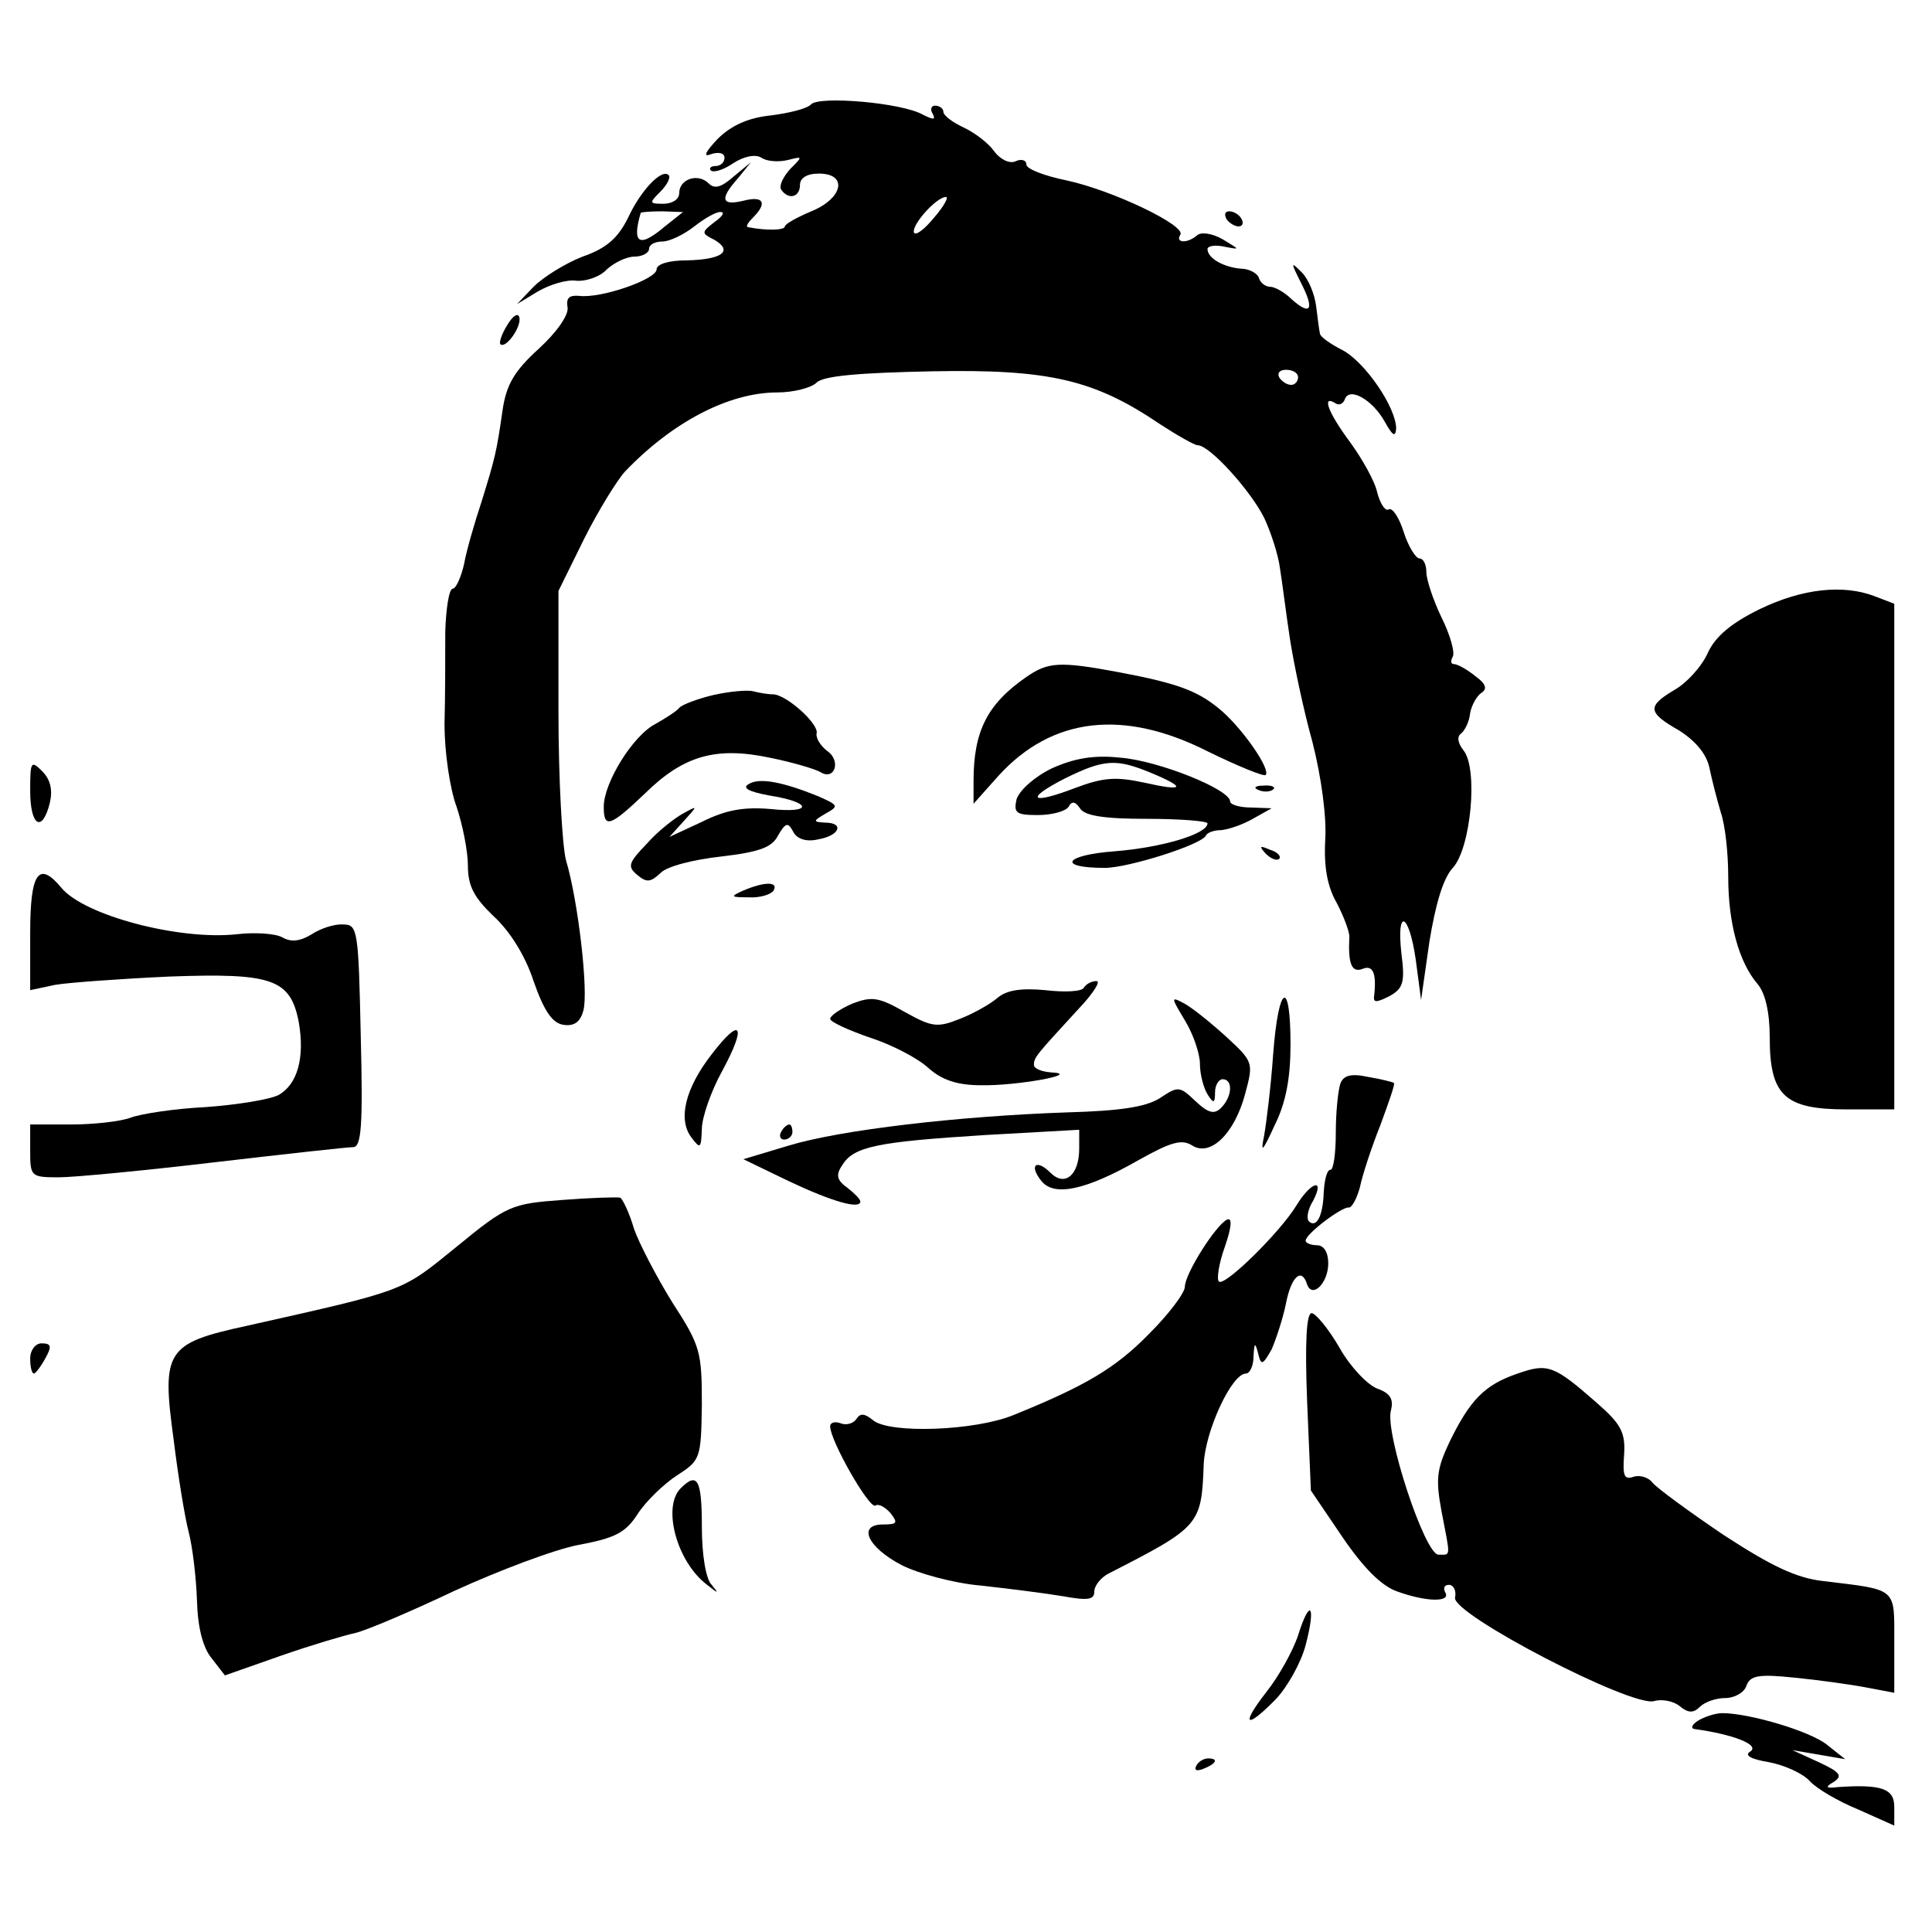 <?xml version="1.0" standalone="no"?>
<!DOCTYPE svg PUBLIC "-//W3C//DTD SVG 20010904//EN"
 "http://www.w3.org/TR/2001/REC-SVG-20010904/DTD/svg10.dtd">
<svg version="1.0" xmlns="http://www.w3.org/2000/svg"
 width="256pt" height="256pt" viewBox="0 0 256 256"
 preserveAspectRatio="xMidYMid meet">

<g transform="translate(0,256) scale(0.1,-0.1)"
fill="#000000" stroke="none">
<path d="M1075 2422 c-5 -6 -30 -12 -54 -15 -29 -3 -52 -13 -70 -31 -17 -18
-20 -25 -8 -20 10 3 17 1 17 -5 0 -6 -5 -11 -12 -11 -6 0 -9 -3 -6 -6 4 -3 17
1 30 10 14 9 29 12 37 7 7 -5 23 -6 35 -3 20 5 20 5 3 -12 -9 -10 -15 -22 -12
-27 9 -14 25 -11 25 6 0 9 9 15 25 15 39 0 32 -33 -10 -50 -19 -8 -35 -17 -35
-20 0 -5 -23 -6 -49 -1 -3 1 0 6 7 13 19 19 14 29 -13 22 -29 -7 -32 2 -7 30
l17 21 -23 -19 c-16 -14 -25 -17 -33 -9 -14 14 -39 6 -39 -13 0 -8 -9 -14 -21
-14 -19 0 -19 1 -4 16 9 9 14 19 11 22 -9 9 -37 -20 -54 -57 -13 -26 -28 -40
-60 -51 -23 -9 -52 -27 -65 -40 l-22 -23 28 17 c16 9 38 16 51 14 12 -1 31 5
40 15 10 9 26 17 37 17 10 0 19 5 19 10 0 6 8 10 18 10 9 0 28 9 42 20 14 11
30 20 35 19 6 0 2 -6 -8 -13 -18 -14 -18 -15 0 -24 25 -15 9 -26 -37 -27 -24
0 -40 -5 -40 -12 0 -13 -74 -39 -103 -35 -13 1 -17 -3 -15 -15 2 -10 -14 -33
-38 -55 -33 -30 -43 -48 -48 -81 -8 -56 -10 -64 -28 -122 -9 -27 -20 -65 -23
-82 -4 -18 -11 -33 -15 -33 -5 0 -9 -26 -10 -57 0 -32 0 -87 -1 -123 0 -36 7
-85 16 -109 8 -24 15 -59 15 -78 0 -27 8 -42 34 -67 21 -19 42 -52 53 -86 14
-40 25 -56 40 -58 14 -2 22 4 26 19 7 25 -7 146 -23 199 -5 19 -10 107 -10
196 l0 161 34 69 c19 38 44 78 54 89 63 66 138 105 202 105 21 0 45 6 52 13 9
9 56 13 153 15 155 3 215 -11 302 -70 23 -15 46 -28 50 -28 16 0 70 -60 88
-96 9 -19 19 -50 21 -67 3 -18 8 -59 13 -92 5 -33 18 -95 30 -138 12 -47 19
-100 17 -130 -2 -36 3 -62 15 -83 9 -17 17 -38 17 -45 -2 -36 3 -48 17 -43 14
6 19 -5 16 -34 -2 -11 2 -11 20 -2 18 10 21 18 16 56 -7 62 10 55 19 -8 l7
-53 11 77 c8 49 18 84 31 98 24 26 34 132 14 156 -7 9 -9 18 -3 22 5 4 11 16
12 27 2 11 9 23 15 27 8 5 6 12 -8 22 -11 9 -24 16 -28 16 -5 0 -5 4 -2 10 3
5 -3 28 -15 52 -11 23 -20 50 -20 60 0 10 -4 18 -9 18 -5 0 -15 16 -21 35 -6
19 -15 33 -20 30 -4 -3 -11 7 -15 22 -3 15 -20 45 -36 67 -29 39 -38 63 -20
52 5 -4 11 -1 13 5 6 17 37 -1 53 -30 10 -18 14 -21 15 -9 0 28 -41 88 -71
104 -16 8 -30 18 -30 22 -1 4 -3 20 -5 36 -2 16 -10 36 -19 45 -15 15 -15 14
-1 -14 18 -35 13 -44 -12 -22 -10 10 -23 17 -29 17 -6 0 -13 5 -15 12 -2 6
-13 12 -24 12 -23 2 -44 14 -44 26 0 4 10 6 23 3 21 -4 20 -4 -3 10 -14 8 -29
10 -34 5 -13 -11 -29 -10 -22 1 8 12 -90 59 -151 72 -29 6 -53 15 -53 21 0 6
-7 8 -15 4 -8 -3 -20 3 -28 14 -7 10 -25 24 -40 31 -15 7 -27 16 -27 21 0 4
-5 8 -11 8 -5 0 -7 -5 -3 -11 4 -8 1 -8 -13 -1 -28 16 -136 25 -148 14z m163
-150 c-13 -16 -25 -25 -27 -20 -3 10 29 46 42 47 5 1 -2 -12 -15 -27z m-357
-12 c-34 -29 -44 -23 -32 18 1 1 13 2 29 2 l27 -1 -24 -19z m839 -200 c0 -5
-4 -10 -9 -10 -6 0 -13 5 -16 10 -3 6 1 10 9 10 9 0 16 -4 16 -10z"/>
<path d="M1625 2270 c3 -5 11 -10 16 -10 6 0 7 5 4 10 -3 6 -11 10 -16 10 -6
0 -7 -4 -4 -10z"/>
<path d="M672 2129 c-7 -11 -11 -23 -9 -25 7 -7 29 24 25 36 -2 6 -9 1 -16
-11z"/>
<path d="M2332 1753 c-37 -18 -59 -36 -69 -58 -8 -18 -28 -40 -44 -49 -37 -22
-36 -30 6 -54 22 -14 36 -31 40 -49 3 -15 10 -42 15 -59 6 -17 10 -55 10 -86
0 -61 14 -113 39 -142 10 -12 16 -37 16 -71 0 -77 20 -95 102 -95 l63 0 0 335
0 335 -26 10 c-42 16 -96 10 -152 -17z"/>
<path d="M1360 1663 c-52 -36 -70 -72 -70 -138 l0 -30 33 37 c71 78 166 89
278 32 39 -19 73 -33 76 -31 7 7 -28 58 -57 84 -31 27 -57 37 -136 52 -80 15
-95 14 -124 -6z"/>
<path d="M945 1639 c-21 -5 -42 -13 -45 -17 -3 -4 -17 -13 -31 -21 -30 -15
-69 -78 -69 -110 0 -29 8 -27 55 18 51 50 94 62 165 47 30 -6 60 -15 67 -19
19 -12 28 15 9 28 -9 7 -15 17 -14 23 4 12 -40 52 -58 52 -7 0 -18 2 -26 4 -7
2 -31 0 -53 -5z"/>
<path d="M1394 1542 c-23 -11 -43 -29 -47 -41 -4 -18 -1 -21 28 -21 19 0 37 5
41 11 4 8 9 7 15 -2 6 -10 32 -14 89 -14 44 0 80 -3 80 -6 0 -14 -60 -32 -123
-37 -67 -5 -77 -22 -13 -22 31 0 129 31 134 43 2 4 11 7 20 7 10 1 28 7 42 15
l25 14 -27 1 c-16 0 -28 4 -28 8 0 16 -95 54 -145 58 -36 4 -62 -1 -91 -14z
m131 -6 c48 -20 44 -25 -9 -13 -37 8 -54 7 -91 -7 -60 -23 -68 -15 -13 13 51
25 67 26 113 7z"/>
<path d="M40 1512 c0 -47 16 -56 26 -16 4 17 1 31 -10 42 -15 15 -16 13 -16
-26z"/>
<path d="M992 1521 c-9 -5 0 -10 27 -15 57 -9 59 -24 2 -18 -35 3 -59 -1 -91
-17 l-43 -20 19 21 c19 21 19 21 -1 10 -11 -6 -33 -23 -48 -40 -24 -25 -26
-30 -13 -41 13 -11 18 -10 31 2 8 9 44 18 80 22 51 6 68 12 76 28 10 17 13 18
20 5 5 -10 18 -14 34 -10 28 5 34 22 8 22 -16 1 -16 2 1 12 18 10 17 11 -10
23 -47 19 -78 25 -92 16z"/>
<path d="M1668 1513 c7 -3 16 -2 19 1 4 3 -2 6 -13 5 -11 0 -14 -3 -6 -6z"/>
<path d="M1677 1429 c7 -7 15 -10 18 -7 3 3 -2 9 -12 12 -14 6 -15 5 -6 -5z"/>
<path d="M40 1324 l0 -76 33 7 c17 3 86 8 151 11 137 5 161 -3 172 -61 8 -47
-2 -82 -27 -96 -12 -6 -55 -13 -97 -16 -41 -2 -86 -9 -99 -14 -13 -5 -49 -9
-79 -9 l-54 0 0 -35 c0 -34 1 -35 38 -35 20 0 114 9 207 20 94 11 176 20 183
20 11 0 13 30 10 148 -3 139 -4 147 -23 147 -11 1 -30 -5 -42 -13 -15 -9 -27
-11 -39 -4 -9 5 -36 7 -61 4 -76 -8 -202 25 -232 62 -30 36 -41 19 -41 -60z"/>
<path d="M985 1380 c-18 -8 -17 -9 7 -9 15 -1 30 4 33 9 7 12 -12 12 -40 0z"/>
<path d="M1436 1251 c-3 -5 -26 -6 -51 -3 -32 3 -51 0 -63 -10 -9 -8 -32 -21
-50 -28 -30 -12 -37 -11 -73 9 -35 20 -44 21 -70 11 -16 -7 -29 -16 -29 -20 0
-4 24 -15 53 -25 28 -9 63 -27 77 -40 18 -16 38 -23 70 -23 47 -1 135 15 93
17 -13 1 -23 5 -23 10 0 10 3 13 59 74 19 20 30 37 24 37 -7 0 -14 -4 -17 -9z"/>
<path d="M1570 1208 c11 -18 20 -44 20 -58 0 -14 5 -32 10 -40 8 -13 10 -12
10 3 0 9 5 17 10 17 14 0 13 -23 -2 -38 -9 -9 -17 -7 -34 9 -21 20 -23 20 -47
4 -19 -12 -53 -17 -124 -19 -143 -5 -299 -23 -368 -44 l-60 -18 60 -29 c57
-27 95 -38 95 -27 0 3 -8 11 -17 18 -14 10 -16 17 -7 30 15 25 47 31 189 40
l125 7 0 -25 c0 -35 -19 -51 -38 -32 -19 19 -29 10 -12 -11 17 -21 59 -12 129
28 43 24 57 28 71 19 24 -15 56 16 70 69 11 41 11 42 -26 76 -21 19 -46 39
-56 44 -17 9 -16 7 2 -23z"/>
<path d="M1687 1163 c-3 -43 -9 -91 -12 -108 -5 -24 -2 -21 14 14 15 30 21 63
21 107 0 89 -16 80 -23 -13z"/>
<path d="M943 1163 c-35 -45 -45 -86 -27 -110 12 -16 13 -15 14 11 0 15 12 50
27 77 33 61 25 73 -14 22z"/>
<path d="M1776 1124 c-3 -9 -6 -38 -6 -65 0 -27 -3 -49 -7 -49 -5 0 -8 -14 -9
-30 -1 -32 -10 -48 -20 -38 -3 4 -1 16 6 27 16 31 -3 25 -22 -6 -21 -35 -96
-109 -103 -101 -3 3 0 24 8 46 9 26 10 39 3 36 -15 -7 -56 -72 -56 -89 0 -8
-21 -36 -47 -62 -45 -46 -84 -69 -180 -108 -51 -21 -164 -25 -186 -7 -11 9
-17 10 -22 2 -4 -6 -13 -9 -21 -6 -8 3 -14 1 -14 -4 0 -19 52 -110 60 -105 4
3 13 -2 20 -10 10 -13 9 -15 -10 -15 -34 0 -21 -30 25 -54 22 -11 69 -24 105
-27 36 -4 84 -10 108 -14 33 -6 42 -5 42 6 0 8 9 19 19 24 121 62 123 64 126
145 2 44 37 120 56 120 5 0 10 10 10 23 1 18 2 19 6 4 4 -17 6 -16 18 5 6 14
15 41 19 61 7 36 21 48 28 25 7 -19 28 2 28 28 0 15 -6 24 -15 24 -8 0 -15 3
-15 6 0 9 48 45 57 44 4 -1 11 12 15 27 3 15 15 52 27 82 11 30 20 55 18 56
-1 1 -16 5 -34 8 -23 5 -33 2 -37 -9z"/>
<path d="M1035 1060 c-3 -5 -1 -10 4 -10 6 0 11 5 11 10 0 6 -2 10 -4 10 -3 0
-8 -4 -11 -10z"/>
<path d="M745 970 c-67 -5 -73 -7 -140 -62 -74 -60 -65 -57 -279 -105 -106
-23 -112 -33 -96 -150 6 -49 15 -104 20 -123 5 -19 10 -60 11 -91 1 -36 8 -63
20 -77 l17 -22 74 26 c40 14 84 27 98 30 14 3 73 28 132 56 59 27 133 55 165
61 48 9 62 16 78 41 11 17 35 40 52 51 31 20 32 22 33 94 0 70 -2 78 -39 135
-21 34 -44 78 -51 98 -6 21 -15 39 -18 41 -4 1 -38 0 -77 -3z"/>
<path d="M1732 703 l5 -118 42 -62 c28 -41 52 -65 73 -72 39 -14 71 -14 63 -1
-3 6 -1 10 5 10 6 0 10 -8 8 -17 -4 -22 235 -146 264 -137 10 3 26 0 34 -7 11
-9 18 -9 26 -1 7 7 22 12 34 12 12 0 25 7 28 16 5 14 16 16 64 11 31 -3 74 -9
95 -13 l37 -7 0 67 c0 73 5 69 -94 81 -36 4 -69 20 -132 61 -46 31 -88 62 -94
69 -6 8 -18 11 -26 8 -12 -4 -14 2 -12 29 2 30 -4 41 -36 69 -57 50 -65 53
-105 39 -44 -15 -63 -35 -90 -90 -17 -36 -19 -49 -11 -92 12 -63 13 -58 -4
-58 -18 0 -71 161 -63 191 4 15 -1 23 -18 29 -13 5 -36 29 -50 54 -15 26 -32
46 -37 46 -7 0 -9 -39 -6 -117z"/>
<path d="M40 760 c0 -11 2 -20 5 -20 2 0 9 9 15 20 9 16 8 20 -5 20 -8 0 -15
-9 -15 -20z"/>
<path d="M902 588 c-25 -25 -5 -98 35 -128 15 -12 16 -12 6 0 -8 8 -13 41 -13
77 0 63 -6 73 -28 51z"/>
<path d="M1720 393 c-7 -21 -26 -55 -42 -75 -35 -45 -27 -50 13 -9 15 16 33
48 39 71 14 53 6 64 -10 13z"/>
<path d="M2250 280 c-8 -5 -10 -10 -5 -11 51 -7 88 -21 74 -30 -8 -5 1 -10 25
-14 21 -4 45 -15 54 -25 9 -10 38 -27 65 -38 l47 -21 0 25 c0 24 -17 30 -75
26 -16 -2 -17 0 -5 7 12 8 8 13 -20 26 l-35 16 35 -6 35 -6 -24 19 c-22 18
-103 42 -139 42 -9 0 -24 -5 -32 -10z"/>
<path d="M1585 220 c-3 -6 1 -7 9 -4 18 7 21 14 7 14 -6 0 -13 -4 -16 -10z"/>
</g>
</svg>
